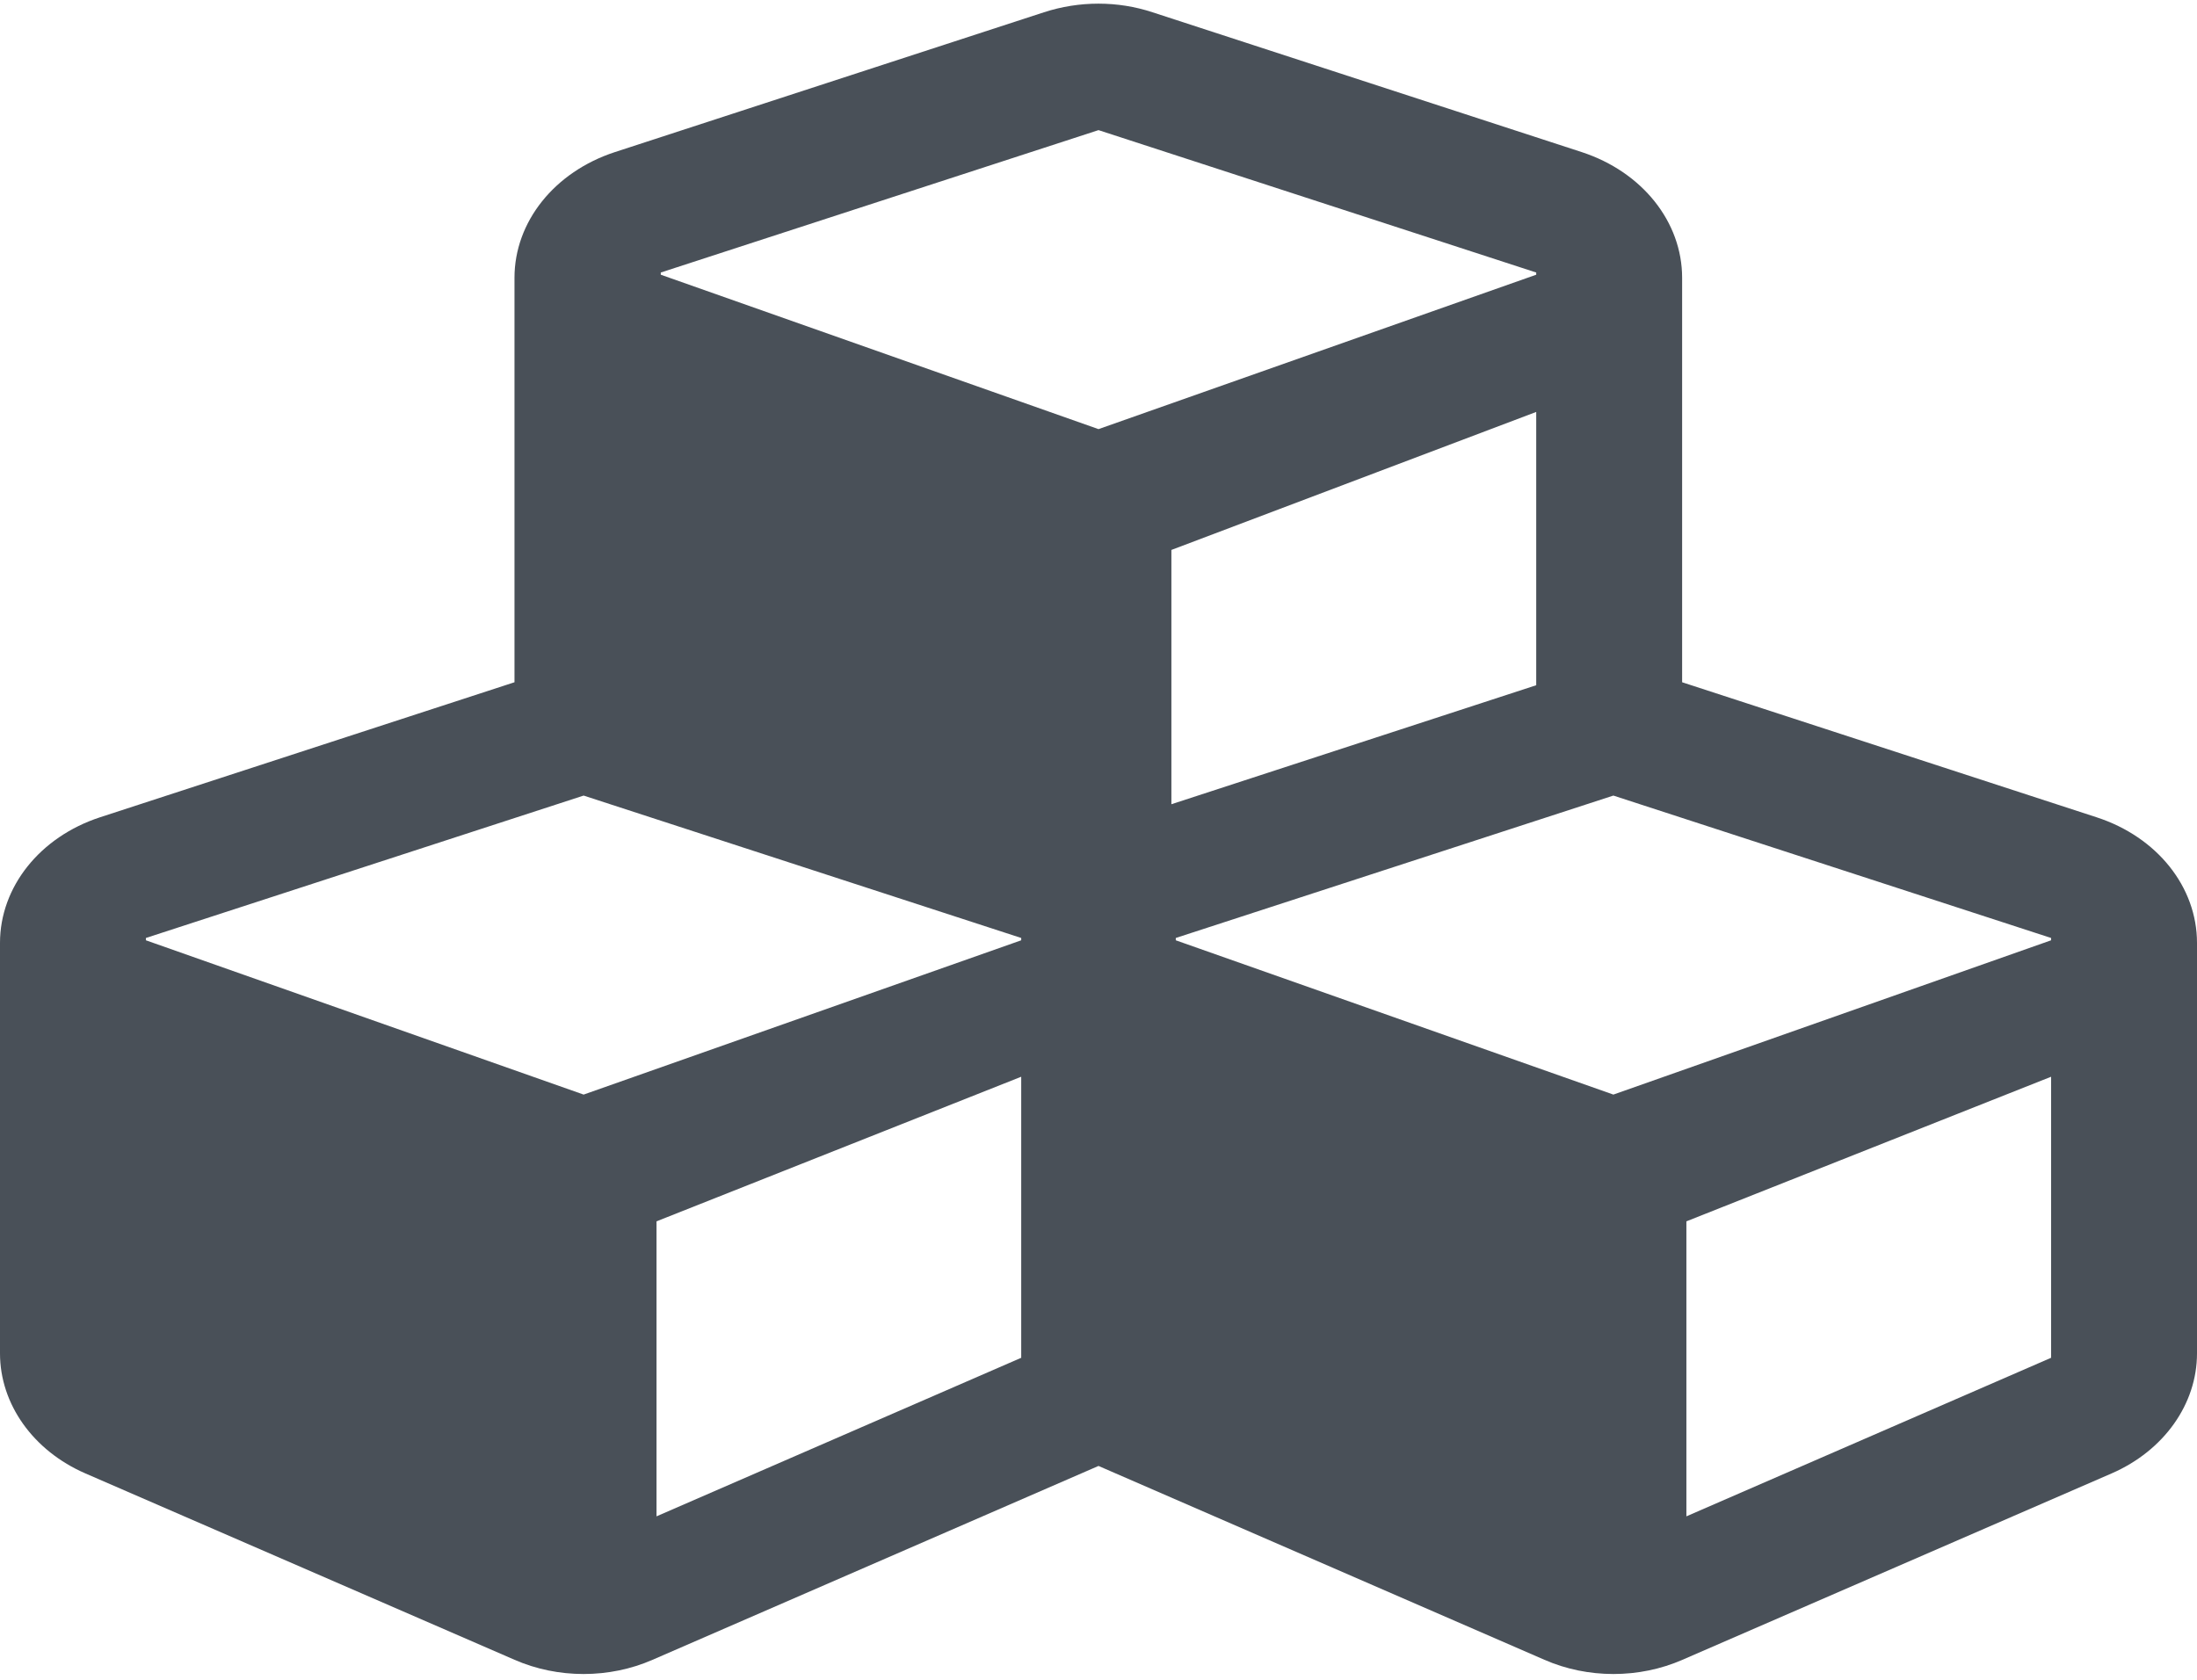 ﻿<?xml version="1.0" encoding="utf-8"?>
<svg version="1.1" xmlns:xlink="http://www.w3.org/1999/xlink" width="17px" height="13px" xmlns="http://www.w3.org/2000/svg">
  <g transform="matrix(1 0 0 1 -21 -599 )">
    <path d="M 17 7.297  C 17 6.864  16.691 6.477  16.223 6.325  L 13.016 5.28  L 13.016 2.15  C 13.016 1.717  12.707 1.33  12.239 1.177  L 8.918 0.095  C 8.649 0.006  8.351 0.006  8.078 0.095  L 4.758 1.177  C 4.29 1.33  3.981 1.717  3.981 2.15  L 3.981 5.28  L 0.774 6.325  C 0.309 6.477  0 6.864  0 7.297  L 0 10.474  C 0 10.866  0.256 11.227  0.661 11.403  L 3.981 12.845  C 4.316 12.992  4.715 12.992  5.05 12.845  L 8.5 11.345  L 11.95 12.845  C 12.285 12.992  12.684 12.992  13.019 12.845  L 16.339 11.403  C 16.744 11.227  17 10.866  17 10.474  L 17 7.297  Z M 11.887 3.188  L 11.887 5.303  L 9.064 6.224  L 9.064 4.256  L 11.887 3.188  Z M 5.113 2.126  L 5.113 2.109  L 8.5 1.007  L 11.887 2.109  L 11.887 2.126  L 8.5 3.321  L 5.113 2.126  Z M 7.902 8.333  L 7.902 10.508  L 5.08 11.735  L 5.08 9.452  L 7.902 8.333  Z M 7.902 7.259  L 7.902 7.277  L 4.516 8.471  L 1.129 7.277  L 1.129 7.259  L 4.516 6.157  L 7.902 7.259  Z M 15.871 8.333  L 15.871 10.508  L 13.049 11.735  L 13.049 9.452  L 15.871 8.333  Z M 15.871 7.259  L 15.871 7.277  L 12.484 8.471  L 9.098 7.277  L 9.098 7.259  L 12.484 6.157  L 15.871 7.259  Z " fill-rule="nonzero" fill="#495058" stroke="none" transform="matrix(1 0 0 1 21 599 )" />
  </g>
</svg>